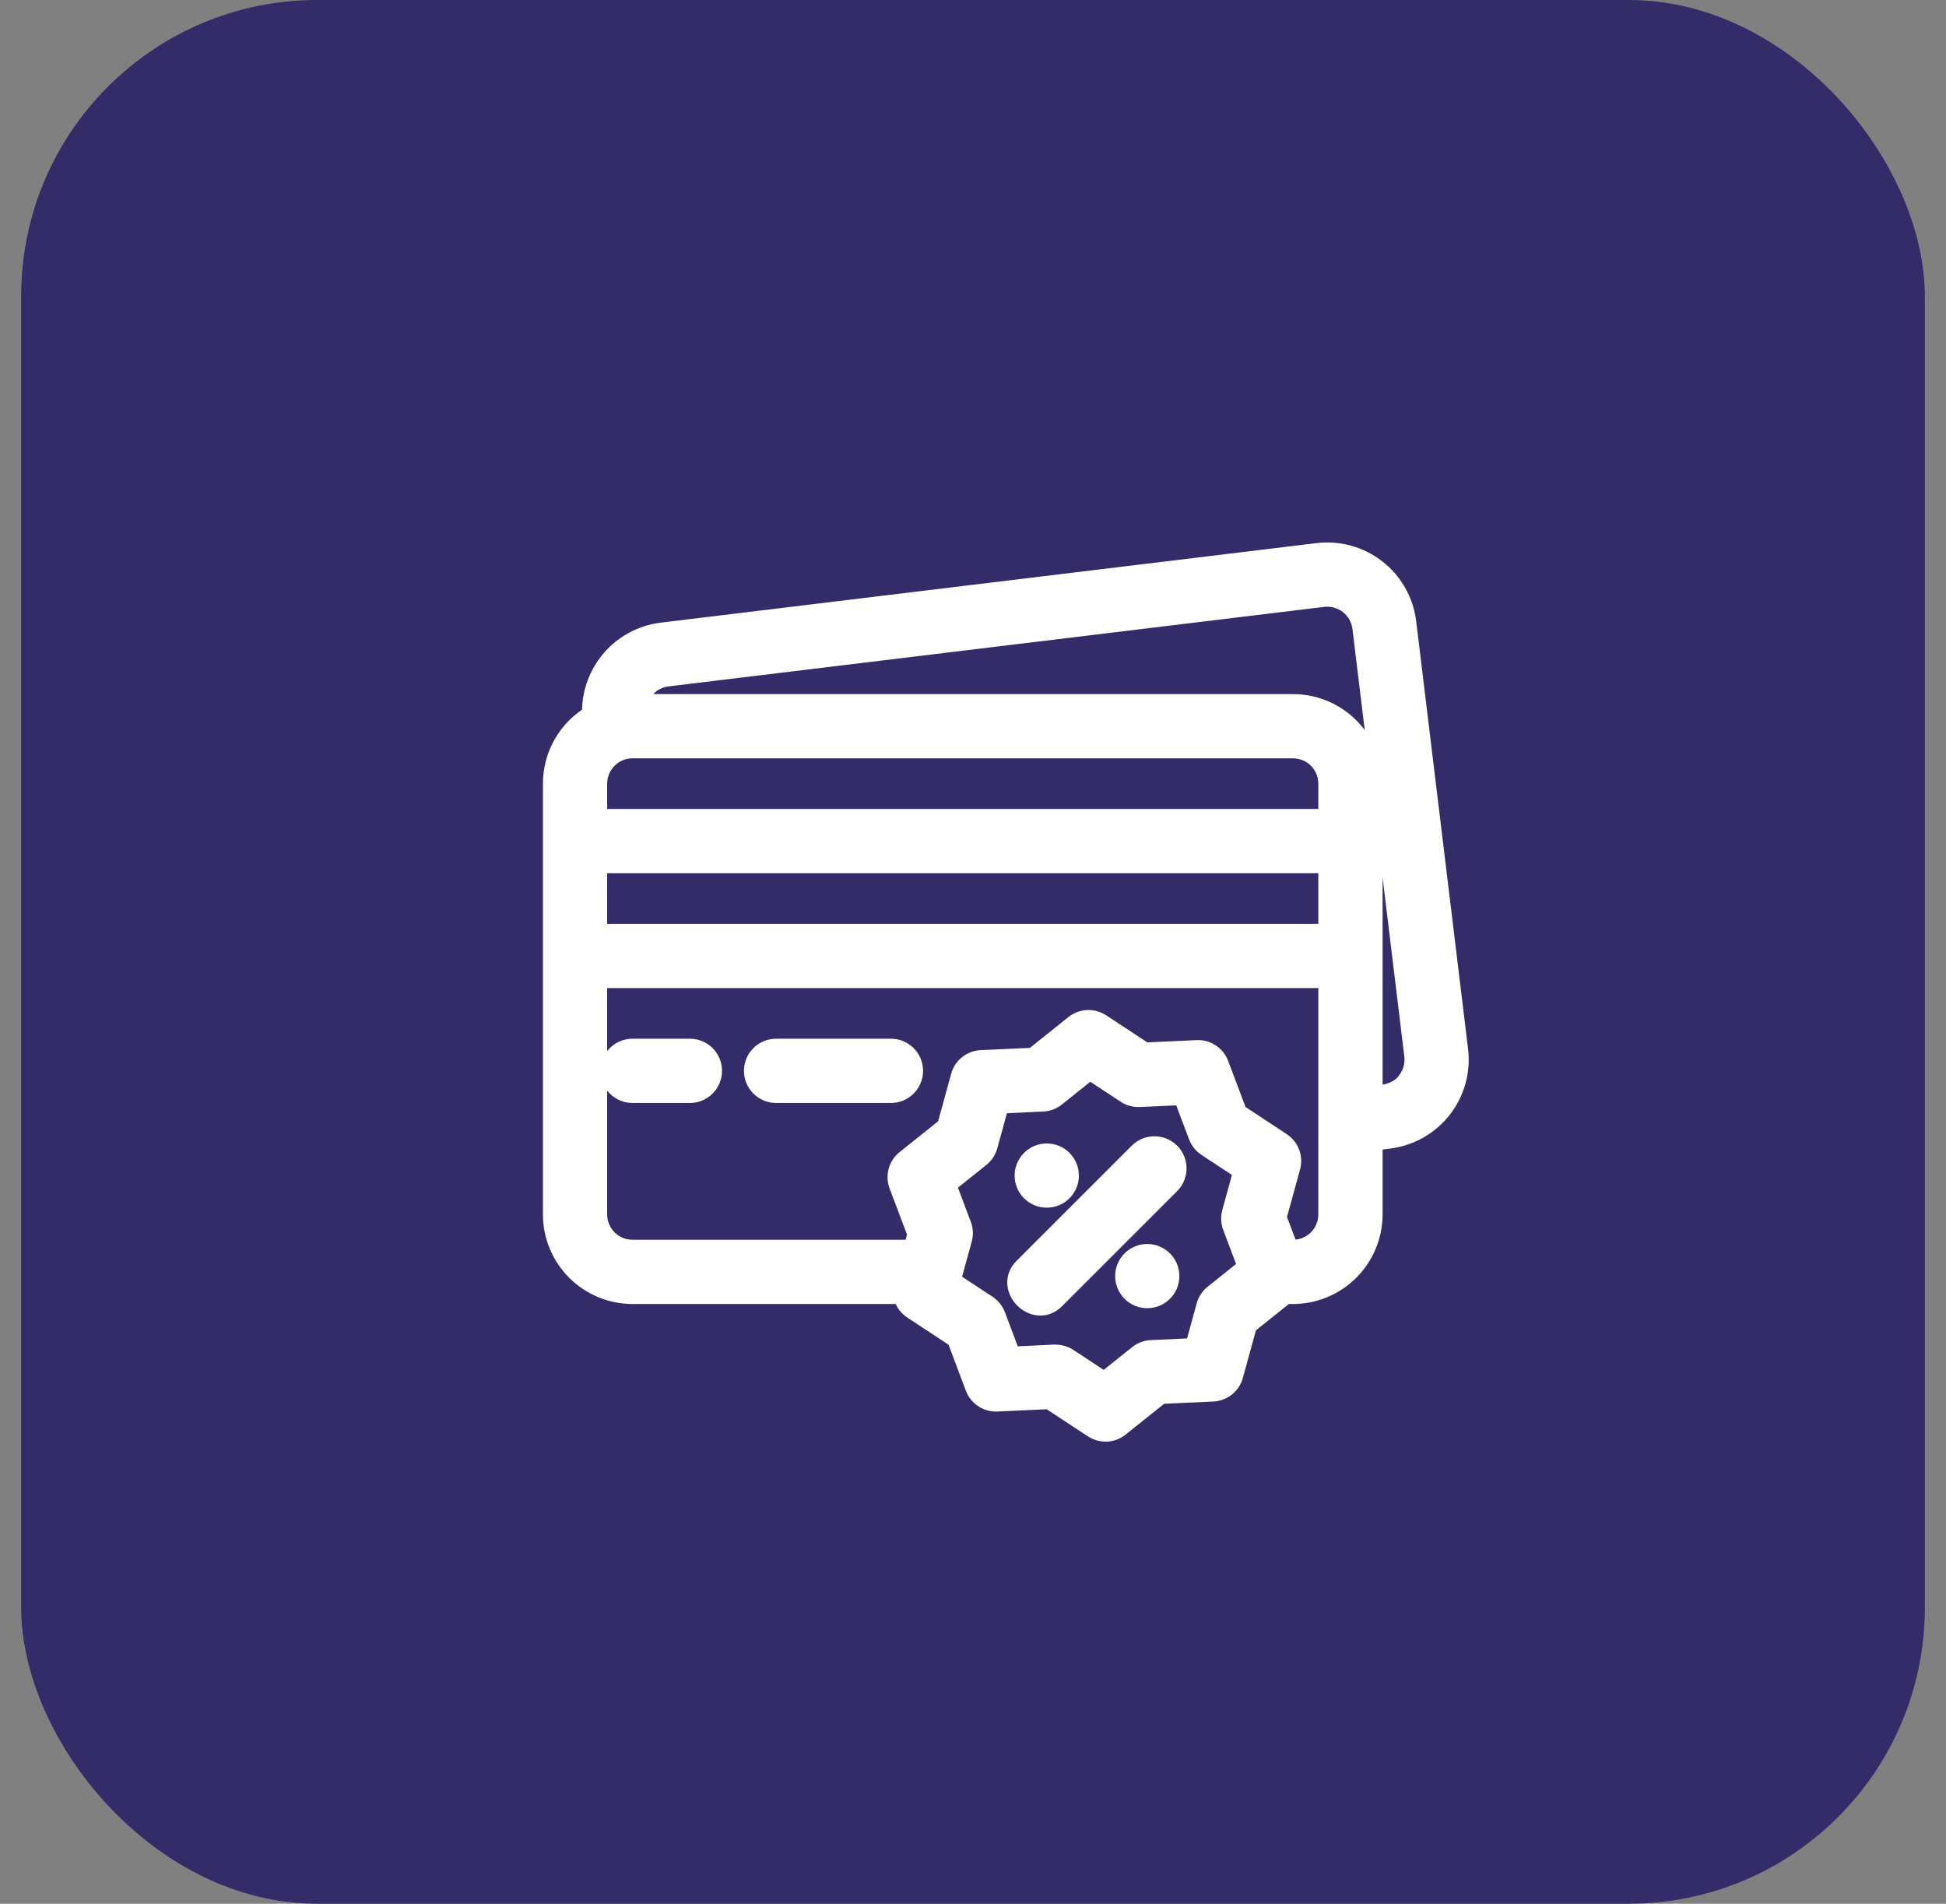 <svg width="46" height="45" viewBox="0 0 46 45" fill="none" xmlns="http://www.w3.org/2000/svg">
<rect x="0" y="0" width="46" height="45" fill="#808080" stroke="none"/>
<rect x="0.5" width="45" height="45" rx="7" fill="#332C69"/>
<path d="M34.454 24.824L33.228 14.714C33.168 14.223 32.916 13.776 32.526 13.47C32.137 13.165 31.642 13.027 31.15 13.086L15.65 14.966C15.181 15.023 14.752 15.256 14.448 15.617C14.144 15.978 13.988 16.44 14.01 16.912C13.729 17.076 13.495 17.311 13.332 17.594C13.169 17.877 13.084 18.197 13.084 18.524V28.707C13.084 29.202 13.281 29.676 13.631 30.026C13.981 30.376 14.455 30.573 14.95 30.574H21.359C21.368 30.647 21.393 30.717 21.432 30.779C21.471 30.841 21.523 30.895 21.584 30.935L22.626 31.62L23.066 32.787C23.104 32.888 23.173 32.973 23.263 33.032C23.352 33.092 23.459 33.121 23.566 33.116L24.812 33.058L25.853 33.743C25.943 33.802 26.049 33.831 26.157 33.827C26.264 33.822 26.367 33.783 26.451 33.715L27.425 32.937L28.67 32.879C28.778 32.874 28.881 32.835 28.965 32.768C29.049 32.701 29.109 32.609 29.138 32.505L29.468 31.302L30.378 30.574H30.565C31.06 30.573 31.534 30.376 31.884 30.026C32.234 29.676 32.431 29.202 32.432 28.707V26.95L32.826 26.902C33.318 26.842 33.765 26.59 34.071 26.2C34.376 25.81 34.514 25.315 34.454 24.824H34.454ZM14.102 20.391H31.413V22.088H14.102V20.391ZM31.413 19.372H14.102V18.524C14.102 18.299 14.192 18.083 14.351 17.924C14.51 17.765 14.725 17.675 14.95 17.675H30.565C30.79 17.675 31.005 17.765 31.164 17.924C31.323 18.083 31.413 18.299 31.413 18.524V19.372ZM28.702 30.611C28.618 30.678 28.558 30.77 28.529 30.873L28.254 31.879L27.212 31.927C27.105 31.932 27.002 31.971 26.918 32.038L26.104 32.689L25.233 32.117C25.15 32.062 25.052 32.033 24.953 32.033C24.945 32.033 24.937 32.033 24.929 32.033L23.888 32.082L23.52 31.106C23.482 31.006 23.413 30.92 23.324 30.86L22.453 30.288L22.729 29.282C22.757 29.179 22.752 29.069 22.714 28.968L22.346 27.992L23.16 27.341C23.244 27.274 23.305 27.182 23.333 27.078L23.609 26.073L24.65 26.024C24.758 26.019 24.861 25.98 24.945 25.913L25.759 25.262L26.63 25.835C26.719 25.894 26.826 25.923 26.933 25.918L27.974 25.87L28.342 26.845C28.38 26.946 28.449 27.032 28.539 27.091L29.41 27.664L29.134 28.669C29.105 28.773 29.11 28.883 29.148 28.983L29.516 29.959L28.702 30.611ZM30.565 29.555H30.453L30.16 28.779L30.49 27.577C30.518 27.473 30.513 27.363 30.475 27.262C30.437 27.162 30.368 27.076 30.278 27.017L29.237 26.331L28.797 25.165C28.759 25.064 28.69 24.978 28.6 24.919C28.51 24.86 28.404 24.831 28.297 24.836L27.051 24.893L26.009 24.208C25.919 24.149 25.813 24.12 25.706 24.125C25.598 24.13 25.495 24.169 25.411 24.236L24.438 25.015L23.192 25.073C23.085 25.078 22.982 25.117 22.898 25.184C22.814 25.251 22.753 25.343 22.725 25.447L22.395 26.649L21.421 27.428C21.337 27.495 21.276 27.587 21.248 27.691C21.22 27.795 21.225 27.905 21.263 28.005L21.703 29.172L21.598 29.555H14.95C14.725 29.555 14.51 29.466 14.351 29.307C14.192 29.148 14.102 28.932 14.102 28.707V23.106H31.413V28.707C31.413 28.932 31.323 29.148 31.164 29.307C31.005 29.466 30.79 29.555 30.565 29.555ZM33.269 25.572C33.079 25.84 32.738 25.903 32.432 25.924V18.524C32.431 18.029 32.234 17.554 31.884 17.204C31.534 16.854 31.06 16.657 30.565 16.657H15.042C15.077 16.481 15.166 16.32 15.297 16.198C15.428 16.076 15.595 15.999 15.773 15.977L31.273 14.097C31.497 14.07 31.721 14.133 31.898 14.272C32.076 14.411 32.19 14.614 32.218 14.837L33.444 24.947C33.457 25.057 33.449 25.169 33.419 25.277C33.389 25.384 33.338 25.485 33.269 25.572Z" fill="white" stroke="white" stroke-width="0.5"/>
<path d="M16.308 24.803H14.951C14.816 24.803 14.686 24.857 14.591 24.952C14.495 25.048 14.441 25.177 14.441 25.312C14.441 25.447 14.495 25.577 14.591 25.672C14.686 25.768 14.816 25.822 14.951 25.822H16.308C16.443 25.822 16.573 25.768 16.668 25.672C16.764 25.577 16.817 25.447 16.817 25.312C16.817 25.177 16.764 25.048 16.668 24.952C16.573 24.857 16.443 24.803 16.308 24.803Z" fill="white" stroke="white" stroke-width="0.5"/>
<path d="M21.06 24.803H18.345C18.21 24.803 18.08 24.857 17.985 24.952C17.889 25.048 17.836 25.177 17.836 25.312C17.836 25.447 17.889 25.577 17.985 25.672C18.08 25.768 18.21 25.822 18.345 25.822H21.06C21.195 25.822 21.325 25.768 21.42 25.672C21.516 25.577 21.57 25.447 21.57 25.312C21.57 25.177 21.516 25.048 21.42 24.952C21.325 24.857 21.195 24.803 21.06 24.803Z" fill="white" stroke="white" stroke-width="0.5"/>
<path d="M26.929 27.258L24.213 29.974C23.739 30.434 24.473 31.168 24.933 30.694L27.649 27.978C27.744 27.883 27.798 27.753 27.798 27.618C27.798 27.483 27.744 27.354 27.649 27.258C27.553 27.163 27.424 27.109 27.289 27.109C27.154 27.109 27.024 27.163 26.929 27.258Z" fill="white" stroke="white" stroke-width="0.5"/>
<path d="M27.119 30.673C27.401 30.673 27.628 30.445 27.628 30.164C27.628 29.883 27.401 29.655 27.119 29.655C26.838 29.655 26.61 29.883 26.61 30.164C26.61 30.445 26.838 30.673 27.119 30.673Z" fill="white" stroke="white" stroke-width="0.5"/>
<path d="M24.744 28.297C25.025 28.297 25.253 28.069 25.253 27.788C25.253 27.507 25.025 27.279 24.744 27.279C24.462 27.279 24.234 27.507 24.234 27.788C24.234 28.069 24.462 28.297 24.744 28.297Z" fill="white" stroke="white" stroke-width="0.5"/>
</svg>
